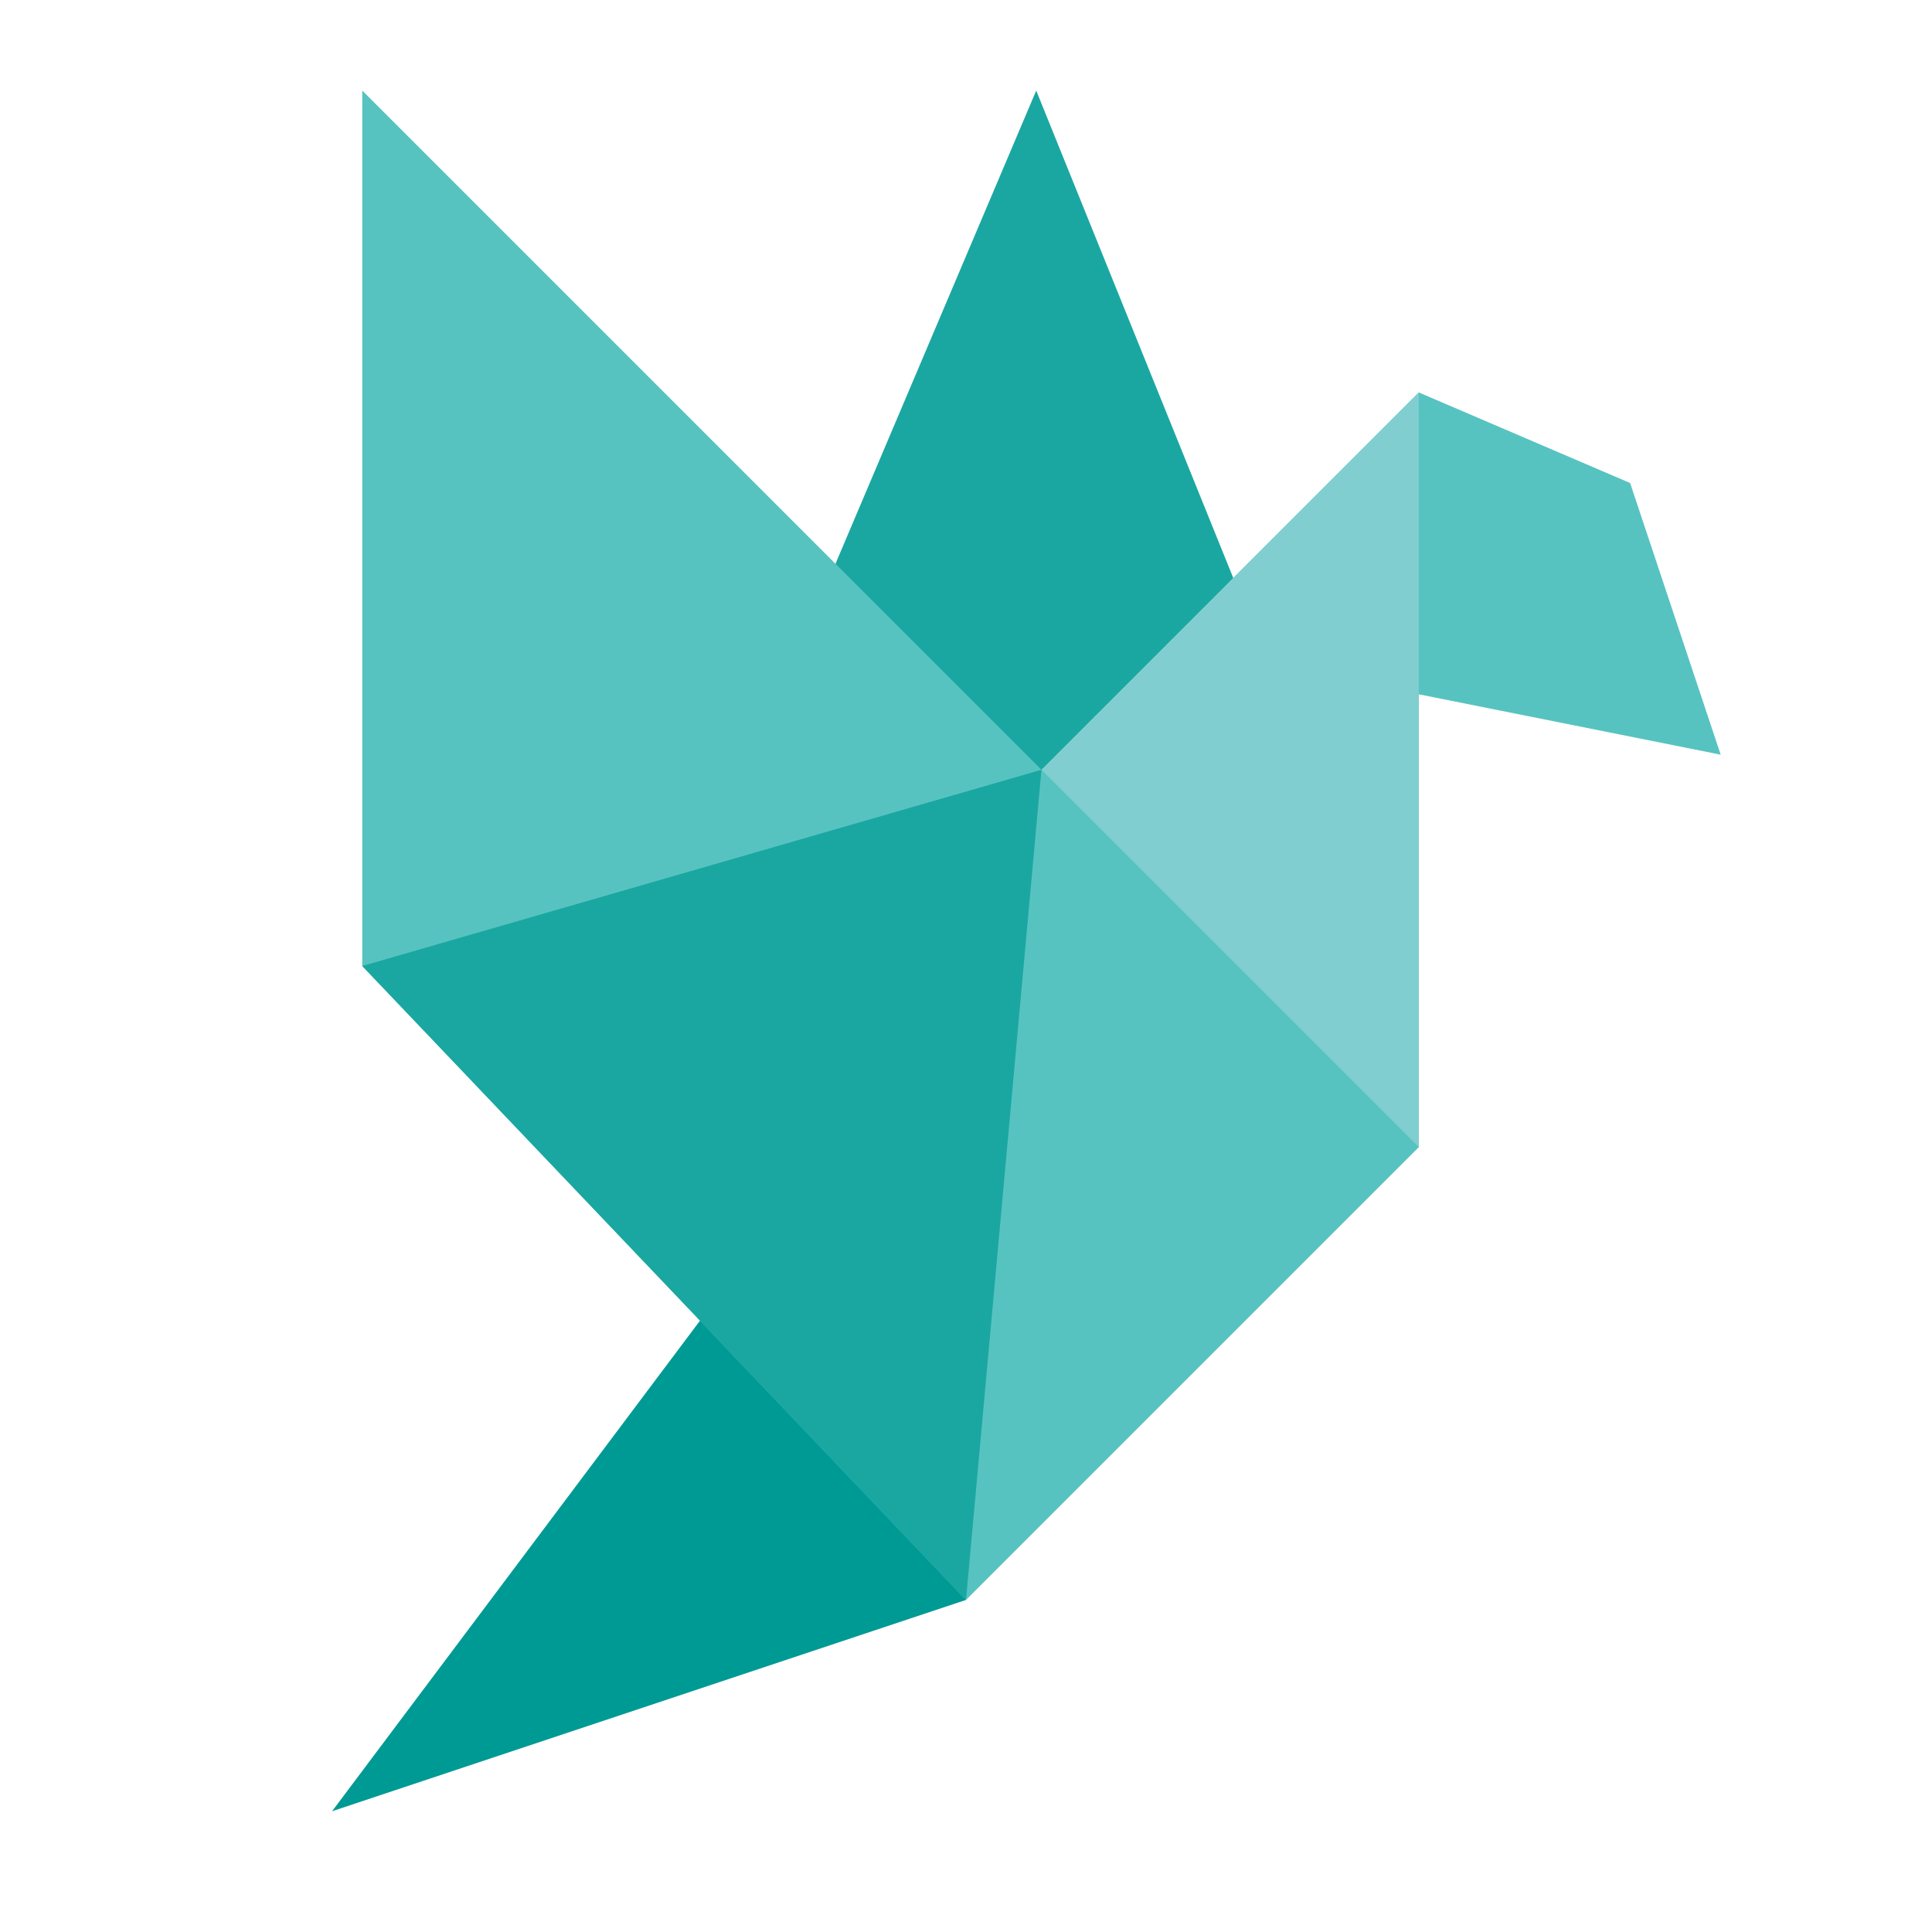 <svg height="512" viewBox="0 0 512 512" width="512" xmlns="http://www.w3.org/2000/svg"><g id="Flat"><path d="m336 256h-120l5.41-106.59 53.2-125.41 52.22 129.17z" fill="#1aa7a1"/><path d="m256 344h-56l-14.49 5.986-97.51 130.014 168-56z" fill="#009a95"/><path d="m256 424 120-120v-120l80 16-24-72-56-24-100 100-180-180v232l89.51 93.986z" fill="#57c3c1"/><path d="m96 256 180-52-20 220z" fill="#1aa7a1"/><path d="m276 204 100 100v-200z" fill="#80ced0"/></g></svg>
